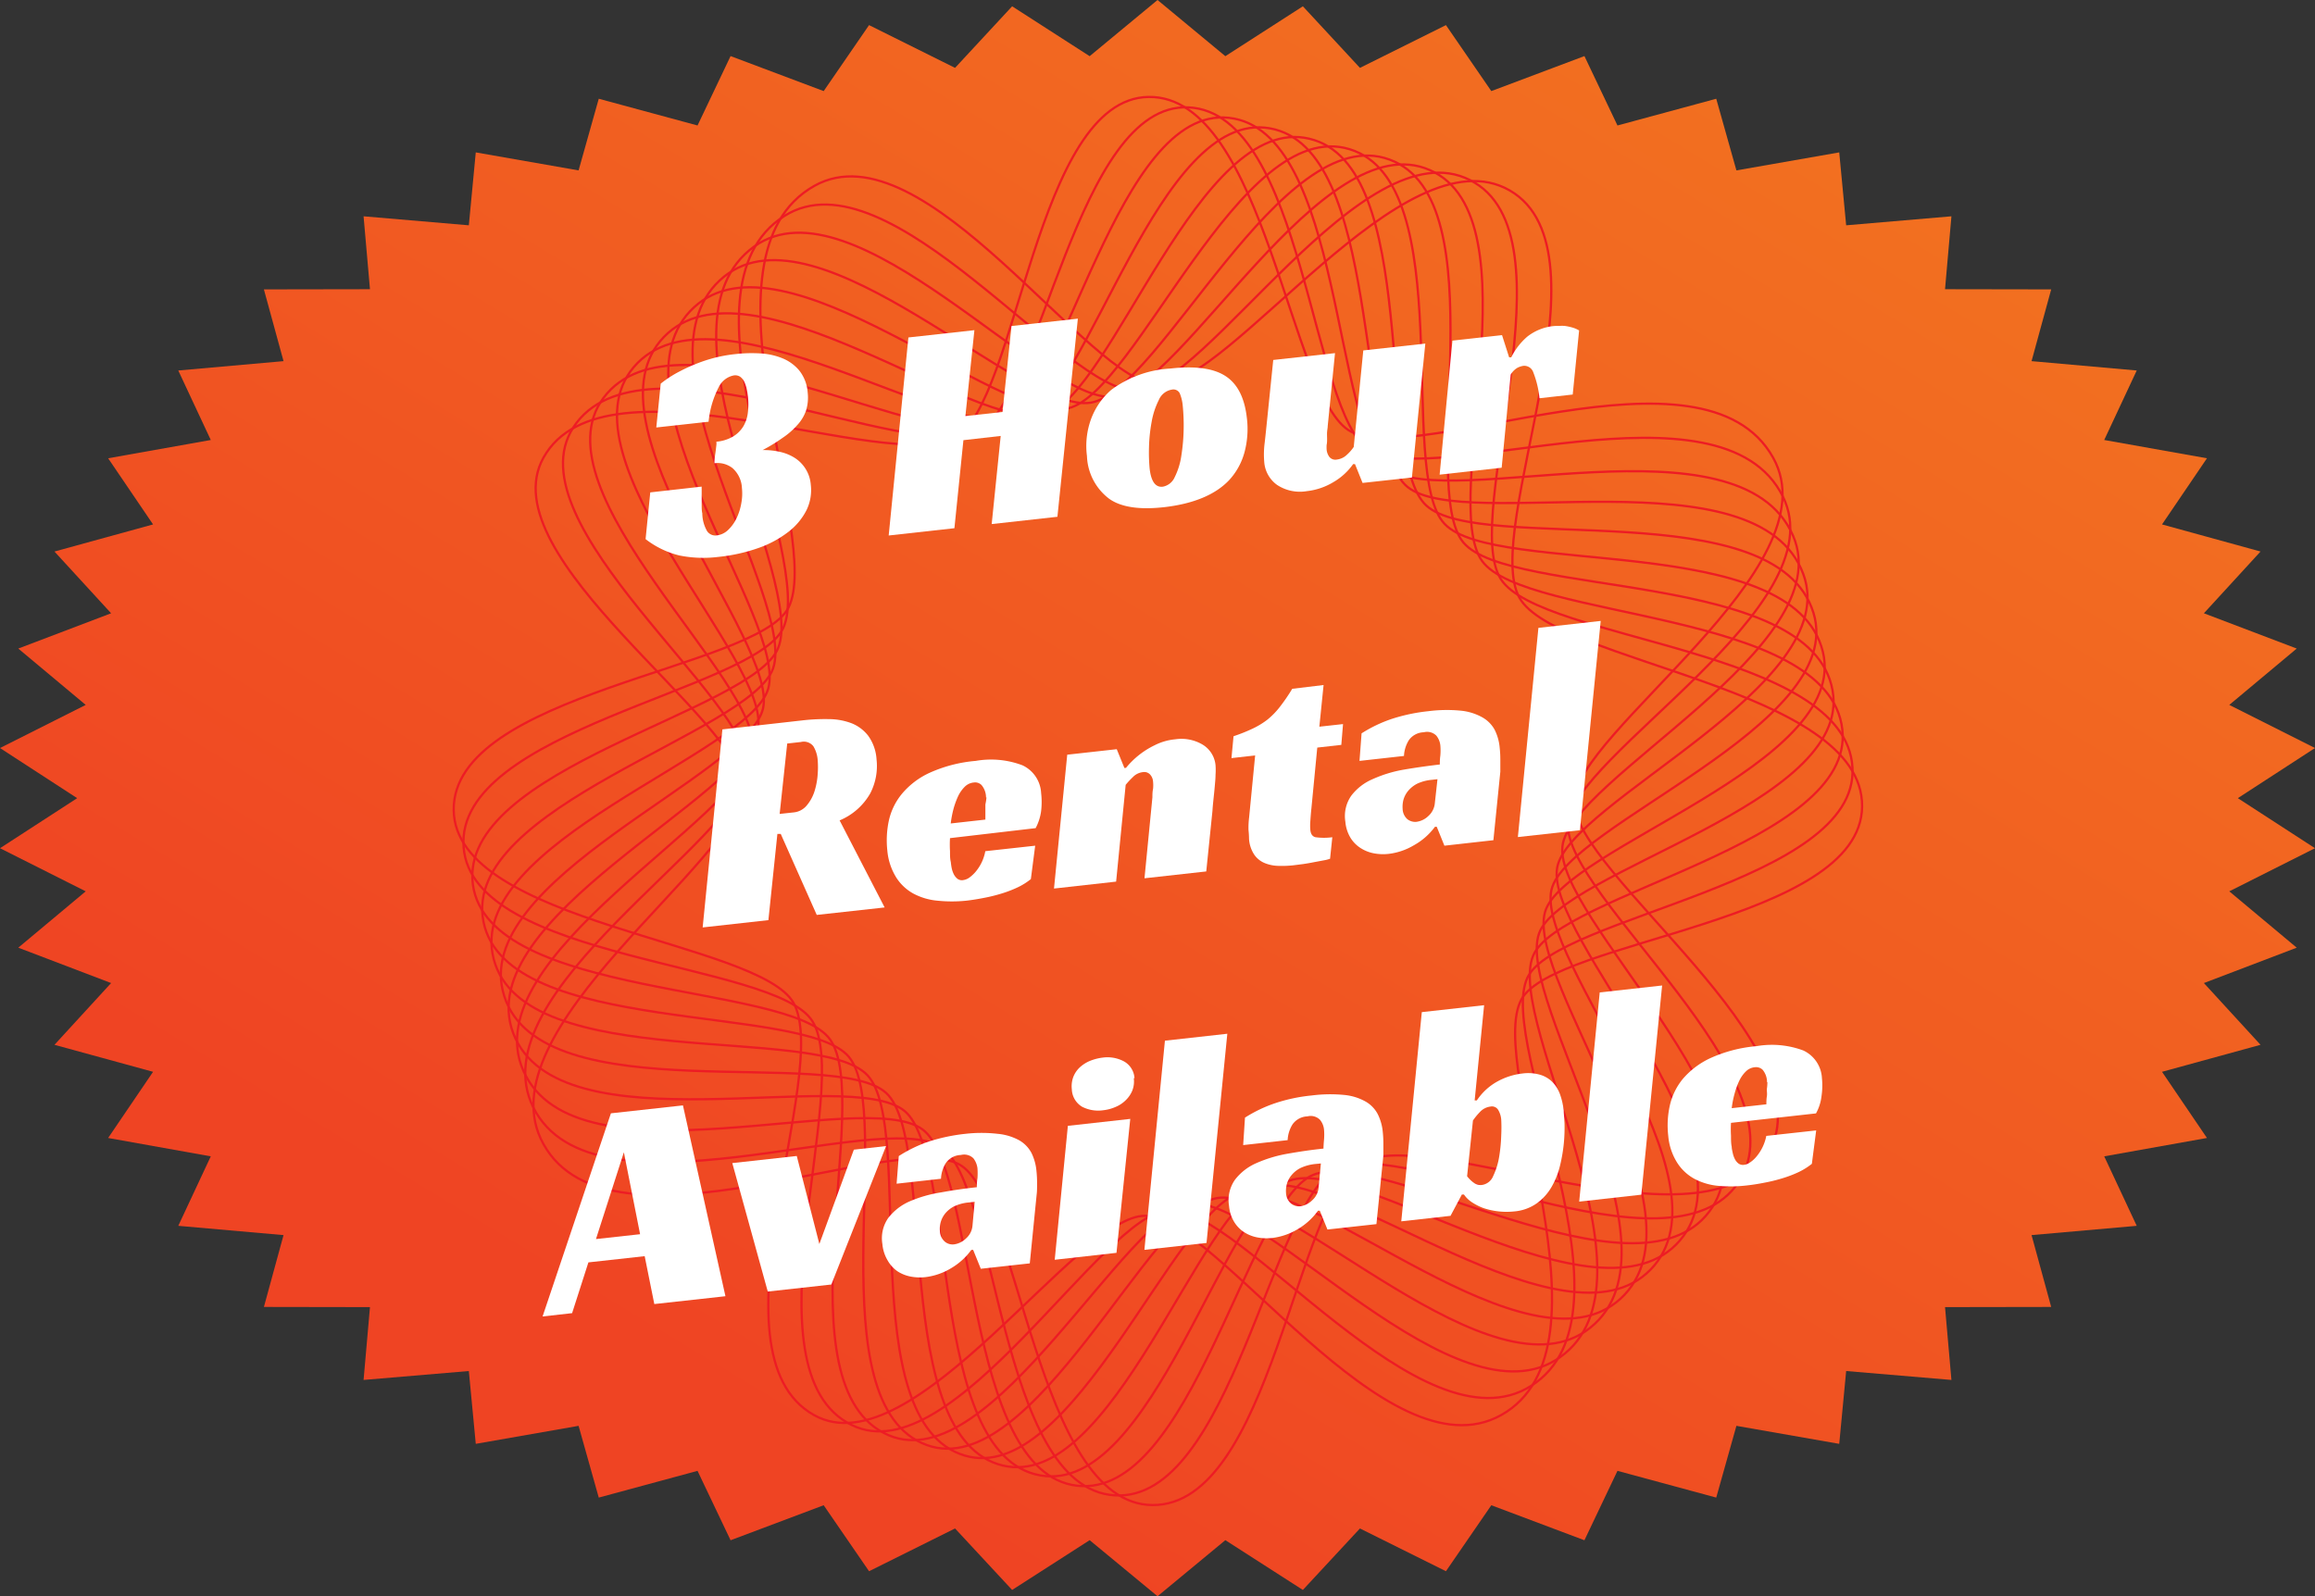 <svg xmlns="http://www.w3.org/2000/svg" xmlns:xlink="http://www.w3.org/1999/xlink" viewBox="0 0 257.11 177.33"><rect x="0" y="0" width="257.11" height="177.33" fill="#333333" stroke="none"/><defs><style>.cls-1{fill:url(#linear-gradient);}.cls-2{fill:none;stroke:#ed1c24;stroke-width:0.25px;}.cls-3{fill:#fff;}</style><linearGradient id="linear-gradient" x1="205.19" y1="-38.23" x2="62.27" y2="198.42" gradientUnits="userSpaceOnUse"><stop offset="0" stop-color="#f47b20"/><stop offset="0.09" stop-color="#f37520"/><stop offset="0.83" stop-color="#ef4423"/></linearGradient></defs><g id="Layer_2" data-name="Layer 2"><g id="Layer_1-2" data-name="Layer 1"><polygon class="cls-1" points="128.56 0 136.09 6.24 144.7 0.7 151.04 7.54 160.59 2.79 165.63 10.12 175.97 6.23 179.64 13.94 190.61 10.97 192.85 18.93 204.27 16.93 205.04 25.03 216.73 24.03 216.02 32.13 227.81 32.15 225.63 40.12 237.31 41.16 233.7 48.88 245.11 50.91 240.12 58.26 251.06 61.27 244.77 68.13 255.08 72.05 247.59 78.31 257.11 83.1 248.54 88.67 257.11 94.23 247.59 99.02 255.08 105.28 244.77 109.21 251.06 116.07 240.12 119.07 245.11 126.42 233.7 128.46 237.31 136.18 225.63 137.21 227.81 145.19 216.02 145.21 216.73 153.3 205.04 152.31 204.27 160.4 192.85 158.4 190.61 166.37 179.64 163.4 175.97 171.11 165.63 167.22 160.59 174.55 151.04 169.8 144.7 176.63 136.09 171.1 128.56 177.33 121.02 171.1 112.41 176.63 106.07 169.8 96.52 174.55 91.48 167.22 81.14 171.11 77.47 163.4 66.5 166.37 64.26 158.4 52.84 160.4 52.07 152.31 40.38 153.3 41.09 145.21 29.31 145.19 31.49 137.21 19.8 136.18 23.41 128.46 12.01 126.42 17 119.07 6.05 116.07 12.34 109.21 2.03 105.28 9.52 99.02 0 94.23 8.57 88.67 0 83.1 9.52 78.31 2.03 72.05 12.34 68.13 6.05 61.27 17 58.26 12.01 50.91 23.41 48.88 19.8 41.16 31.49 40.12 29.31 32.15 41.09 32.13 40.38 24.03 52.07 25.03 52.84 16.93 64.26 18.93 66.5 10.97 77.47 13.94 81.14 6.23 91.48 10.12 96.52 2.79 106.07 7.54 112.41 0.7 121.02 6.24 128.56 0"/><path class="cls-2" d="M127.57,10.77c13-.16,15.69,33.64,22.46,37.17,7.71,4,39.18-10.91,46.9,2.91,6.83,12.21-22.06,30.52-22.1,38.22,0,8,28.35,27.26,21.58,39s-37.69-3.15-45.24,1.07c-7.26,4.06-10,38.18-23.19,38.06-12.86-.12-14.79-34.21-21.44-37.84-7.39-4-38.7,11.13-46.17-2.24C53.25,114.4,82.28,95.66,82.5,87.62c.21-7.45-28.29-25.75-22.14-36.78,6.82-12.24,38,2,45.78-2.28C113.08,44.68,115,10.93,127.57,10.77Z"/><path class="cls-2" d="M132,11.93c12.86.61,13.58,34.12,20.08,38.06,7.28,4.41,39.11-8.59,45.93,5.17,6.07,12.26-23.42,28.77-23.86,36.36-.48,8,26.44,28.53,18.93,39.82s-37-5.24-44.6-1.51c-7.28,3.58-11.79,37.12-24.7,36.29s-12.89-34.68-19.31-38.72c-7-4.39-38.58,8.91-45.24-4.37-6.35-12.78,23.17-29.74,23.8-37.63.6-7.49-26.29-27.2-19.36-37.91,7.5-11.59,37.19,4.24,44.94.43C115.69,44.45,119.54,11.32,132,11.93Z"/><path class="cls-2" d="M136.49,13.09c12.73,1.39,11.46,34.59,17.7,39,6.86,4.79,39-6.28,44.95,7.42,5.33,12.33-24.75,27-25.61,34.49-.9,7.89,24.5,29.78,16.29,40.62s-36.31-7.32-44-4.09c-7.3,3.11-13.54,36-26.21,34.52s-11-35.13-17.18-39.6c-6.56-4.75-38.5,6.7-44.31-6.51-5.61-12.78,24.45-28,25.47-35.73,1-7.52-24.31-28.65-16.57-39,8.14-10.94,36.34,6.44,44.1,3.13C118.31,44.22,124.09,11.71,136.49,13.09Z"/><path class="cls-2" d="M141,14.25c12.6,2.16,9.36,35.05,15.33,39.85,6.43,5.17,38.93-4,43.95,9.68,4.58,12.4-26.08,25.28-27.34,32.63-1.35,7.82,22.57,31,13.63,41.4s-35.62-9.42-43.33-6.66c-7.33,2.62-15.29,35-27.72,32.75-12.67-2.26-9.11-35.56-15.06-40.48C94.26,118.33,62,127.91,57,114.78,52.18,102,82.78,88.54,84.18,80.94S61.83,50.84,70.39,40.78c8.77-10.3,35.51,8.66,43.26,5.85C120.94,44,128.64,12.1,141,14.25Z"/><path class="cls-2" d="M145.41,15.41c12.48,2.93,7.25,35.51,13,40.75,6,5.53,38.83-1.62,43,11.93,3.81,12.47-27.44,23.53-29.1,30.76-1.78,7.75,20.66,32.31,11,42.2-9.49,9.71-34.94-11.51-42.7-9.24-7.35,2.15-17,33.88-29.23,31-12.61-3-7.22-36-12.93-41.36s-38.28,2.27-42.44-10.77C51.84,97.82,83,86.17,84.74,78.72s-20.4-31.57-11-41.29S108.41,48.3,116.16,46C123.56,43.78,133.19,12.49,145.41,15.41Z"/><path class="cls-2" d="M149.87,16.57c12.35,3.71,5.15,36,10.58,41.64,5.6,5.89,38.72.71,42,14.19,3.05,12.55-28.79,21.78-30.85,28.9-2.22,7.68,18.75,33.57,8.35,43-10.15,9.18-34.25-13.59-42.07-11.82-7.37,1.67-18.8,32.78-30.74,29.22-12.55-3.75-5.34-36.42-10.8-42.25s-38.16,0-41.51-12.91,28.34-22.73,30.48-30c2.24-7.63-18.48-33-8.22-42.41C87,25,110.92,47.17,118.66,45.35,126.19,43.57,137.74,12.88,149.87,16.57Z"/><path class="cls-2" d="M154.33,17.73c12.22,4.48,3.06,36.39,8.2,42.54s38.6,3,41,16.43c2.27,12.64-30.14,20-32.6,27-2.67,7.62,16.85,34.85,5.7,43.79-10.8,8.66-33.56-15.68-41.43-14.4-7.39,1.2-20.54,31.67-32.25,27.45-12.48-4.5-3.48-36.83-8.67-43.13-5-6-38-2.18-40.58-15s29.66-21,32.16-28.15c2.66-7.65-16.58-34.55-5.44-43.53,10.52-8.48,33,15.32,40.74,14S142.29,13.27,154.33,17.73Z"/><path class="cls-2" d="M158.79,18.89c12.09,5.26,1,36.82,5.82,43.44s38.47,5.38,40,18.68c1.48,12.71-31.5,18.29-34.34,25.17-3.12,7.55,14.93,36.13,3,44.59-11.45,8.14-32.87-17.75-40.8-17-7.41.74-22.28,30.55-33.76,25.68-12.4-5.27-1.62-37.23-6.54-44-4.6-6.35-37.91-4.41-39.65-17.18C50.84,85.36,83.58,79.06,86.42,72,89.54,64.36,71.74,36,83.77,27.38c11.09-7.91,32.18,17.56,39.9,16.69S146.84,13.65,158.79,18.89Z"/><path class="cls-2" d="M163.25,20c12,6-1.09,37.26,3.44,44.34,4.44,6.92,38.34,7.71,39.05,20.94.69,12.79-32.86,16.53-36.09,23.31-3.58,7.47,13,37.43.4,45.37-12.09,7.66-32.18-19.82-40.16-19.55-7.43.27-24,29.43-35.27,23.91-12.33-6,.22-37.63-4.41-44.9-4.23-6.64-37.77-6.62-38.72-19.3-1-13,32.31-17.45,35.5-24.35,3.56-7.7-12.8-37.62.13-45.78,11.65-7.36,31.35,19.81,39.06,19.39C134.08,43,151.39,14,163.25,20Z"/><path class="cls-2" d="M50.39,90c-.17-13,33.63-15.69,37.16-22.46,4-7.71-10.91-39.18,2.91-46.9,12.21-6.82,30.52,22.06,38.22,22.1,8,0,27.26-28.35,39-21.58s-3.15,37.69,1.07,45.24c4.05,7.26,38.18,10,38.06,23.19-.12,12.87-34.21,14.79-37.84,21.44-4,7.4,11.13,38.7-2.24,46.17-12.75,7.13-31.49-21.91-39.53-22.13-7.45-.21-25.75,28.29-36.78,22.14-12.24-6.82,2-38-2.28-45.78C84.29,104.53,50.55,102.63,50.39,90Z"/><path class="cls-3" d="M79.76,61.87a13.41,13.41,0,0,1-4.3-.16,10,10,0,0,1-3.76-1.82l.52-5.19,5.71-.64a1.87,1.87,0,0,0,0,.25c0,.18,0,.42,0,.72v1c0,.36,0,.71.07,1A4.05,4.05,0,0,0,78.53,59a1.11,1.11,0,0,0,1.07.48,2.18,2.18,0,0,0,1.28-.62,4.4,4.4,0,0,0,.93-1.3,6.36,6.36,0,0,0,.52-1.65,5.78,5.78,0,0,0,.07-1.7A3.13,3.13,0,0,0,81.35,52a2.7,2.7,0,0,0-2-.54c0-.44.06-.83.11-1.18s.07-.57.1-.81,0-.38,0-.4a4.44,4.44,0,0,0,1.83-.56,3.43,3.43,0,0,0,1.15-1.12,3.79,3.79,0,0,0,.52-1.57,7.71,7.71,0,0,0,0-1.86,8.27,8.27,0,0,0-.14-.82,4,4,0,0,0-.27-.76,1.48,1.48,0,0,0-.45-.53,1,1,0,0,0-.72-.14A2.36,2.36,0,0,0,79.83,43a10.42,10.42,0,0,0-1.13,3.85l-5.81.64.49-4.87a12.61,12.61,0,0,1,2.2-1.41,18.94,18.94,0,0,1,2.6-1.11,16,16,0,0,1,3.56-.77,15.68,15.68,0,0,1,2.66-.07,7.55,7.55,0,0,1,2.47.53,4.78,4.78,0,0,1,1.89,1.36,4.39,4.39,0,0,1,.94,2.43,4.87,4.87,0,0,1-.17,2,4.51,4.51,0,0,1-1,1.66,8.26,8.26,0,0,1-1.64,1.42A18.85,18.85,0,0,1,84.7,50a8,8,0,0,1,1.93.2,5.1,5.1,0,0,1,1.64.67,3.89,3.89,0,0,1,1.78,3,5.08,5.08,0,0,1-.47,2.79,7.08,7.08,0,0,1-2,2.41,11.83,11.83,0,0,1-3.32,1.8A19.27,19.27,0,0,1,79.76,61.87Z"/><path class="cls-3" d="M117.44,57.41l-7.3.81,1-9.79L107,48.9l-1,9.78-7.3.81,2.19-22,7.33-.81-1,9.54,4.12-.45,1-9.55,7.37-.82Z"/><path class="cls-3" d="M130,40.94q4-.45,6,.77c1.4.85,2.22,2.42,2.48,4.72a10,10,0,0,1-.29,3.91,7.4,7.4,0,0,1-1.68,3c-1.55,1.64-4,2.63-7.19,3q-4.17.47-6.13-.93a6.22,6.22,0,0,1-2.47-4.75,8.68,8.68,0,0,1,.45-4.09,7.93,7.93,0,0,1,2.25-3.26A12.11,12.11,0,0,1,130,40.94Zm-.87,13.13A1.8,1.8,0,0,0,130.47,53a7.8,7.8,0,0,0,.74-2.43,21.13,21.13,0,0,0,.25-2.9,21.84,21.84,0,0,0-.1-2.57,4.67,4.67,0,0,0-.34-1.42.79.79,0,0,0-.85-.4,1.91,1.91,0,0,0-1.47,1.16,8.71,8.71,0,0,0-.8,2.45,17.74,17.74,0,0,0-.29,2.83,19.45,19.45,0,0,0,.07,2.32C127.84,53.47,128.32,54.15,129.11,54.07Z"/><path class="cls-3" d="M151.41,38.93l6.89-.76-1.49,14.88-5.48.6-.84-2.09-.21,0a6.91,6.91,0,0,1-2.19,2,7.19,7.19,0,0,1-2.94,1,4.6,4.6,0,0,1-3.3-.68,3.44,3.44,0,0,1-1.44-2.55,10,10,0,0,1,.05-2.15c.1-.86.18-1.68.26-2.44l.69-6.75,6.86-.76-.81,8.1c0,.18-.05.4-.07.66s0,.5,0,.74,0,.47-.05.69a4.36,4.36,0,0,0,0,.53,1.58,1.58,0,0,0,.32.83.86.86,0,0,0,.83.27,1.9,1.9,0,0,0,1.1-.53,4.7,4.7,0,0,0,.76-.87Z"/><path class="cls-3" d="M161.31,37.84l5.51-.61.79,2.47.23,0a7.39,7.39,0,0,1,1.77-2.29,5.61,5.61,0,0,1,3.12-1.2l.42,0a3.74,3.74,0,0,1,.65,0,5.88,5.88,0,0,1,.77.16,3.11,3.11,0,0,1,.81.34l-.71,7.12-3.69.41a10.86,10.86,0,0,0-.69-2.88,1.06,1.06,0,0,0-1.08-.72,2.05,2.05,0,0,0-.7.23,2.1,2.1,0,0,0-.73.75l-1,10.34-6.89.77Z"/><path class="cls-3" d="M97.35,84.34a6.61,6.61,0,0,1-.7,3.8,7,7,0,0,1-3.4,3l5,9.67-7.54.83-4-9-.37,0-1,9.58-7.3.81,2.19-22,8.88-1a21.75,21.75,0,0,1,3-.14,7.13,7.13,0,0,1,2.5.47,4.39,4.39,0,0,1,1.81,1.37A5,5,0,0,1,97.35,84.34Zm-9.19,5.91a2.14,2.14,0,0,0,1.43-.76,4.59,4.59,0,0,0,.86-1.55,8,8,0,0,0,.36-1.87,10.29,10.29,0,0,0,0-1.69,3.45,3.45,0,0,0-.47-1.47,1.34,1.34,0,0,0-1.39-.48l-1.52.17-.84,7.82Z"/><path class="cls-3" d="M105.51,93.11a11.77,11.77,0,0,0,0,1.44c0,.46,0,.86.09,1.22a6.59,6.59,0,0,0,.1.68,2.78,2.78,0,0,0,.23.67,1.55,1.55,0,0,0,.4.5.81.81,0,0,0,.65.15,1.52,1.52,0,0,0,.67-.27,3.92,3.92,0,0,0,.71-.66,4.91,4.91,0,0,0,1.07-2.28l5.54-.61-.48,3.71a7.23,7.23,0,0,1-1.47.92,13.19,13.19,0,0,1-1.8.69,18.29,18.29,0,0,1-2,.49c-.67.13-1.3.23-1.91.3a15.51,15.51,0,0,1-3.18,0,7,7,0,0,1-2.65-.77,5.24,5.24,0,0,1-1.93-1.79,6.77,6.77,0,0,1-1-3,10.47,10.47,0,0,1,.16-3.3,7.08,7.08,0,0,1,1.45-3,8.77,8.77,0,0,1,3.09-2.35,15.62,15.62,0,0,1,5.11-1.32,9.85,9.85,0,0,1,5.2.49,3.6,3.6,0,0,1,2.07,3.08,8.6,8.6,0,0,1,0,2,5.59,5.59,0,0,1-.61,1.9Zm4-4.52a2.14,2.14,0,0,0-.5-1.38,1,1,0,0,0-.85-.28,1.61,1.61,0,0,0-1,.46,3.75,3.75,0,0,0-.72,1,9.11,9.11,0,0,0-.53,1.43,12.19,12.19,0,0,0-.32,1.66l3.85-.43c0-.27,0-.56,0-.86s0-.52,0-.82A6.93,6.93,0,0,0,109.56,88.59Z"/><path class="cls-3" d="M125.06,85.3a9.27,9.27,0,0,1,3.18-2.51,6.31,6.31,0,0,1,2.29-.66,4.61,4.61,0,0,1,3,.57A3,3,0,0,1,135,85a7.54,7.54,0,0,1,0,1.08c0,.42-.05.86-.09,1.33s-.09.92-.14,1.4-.09.89-.11,1.26l-.69,6.74-6.86.76.88-9c0-.3,0-.6.07-.92a3.88,3.88,0,0,0,0-.83,1.26,1.26,0,0,0-.35-.8.88.88,0,0,0-.79-.24,1.81,1.81,0,0,0-1.12.57,8.79,8.79,0,0,0-.78.84l-1.06,10.75-6.9.77,1.47-14.87,5.5-.61.85,2.09Z"/><path class="cls-3" d="M137,81.79a18.86,18.86,0,0,0,2.13-.85,8.79,8.79,0,0,0,1.64-1,8.47,8.47,0,0,0,1.38-1.42,20.67,20.67,0,0,0,1.37-2L147,76.1l-.47,4.63,2.63-.29-.19,2.31-2.67.3-.65,6.74c-.06.53-.09,1-.12,1.42a5.67,5.67,0,0,0,0,1c.05.46.24.72.58.8a7,7,0,0,0,1.86,0l-.25,2.39a4.17,4.17,0,0,1-.71.18l-1.07.2c-.39.08-.8.15-1.21.21l-1.1.14a11.71,11.71,0,0,1-1.67.06,4.22,4.22,0,0,1-1.5-.31,2.62,2.62,0,0,1-1.15-.92,3.59,3.59,0,0,1-.59-1.78q0-.41-.06-1a9.59,9.59,0,0,1,.07-1.37l.67-6.89-2.63.3Z"/><path class="cls-3" d="M151.22,81.47a15.33,15.33,0,0,1,3.4-1.62,19.71,19.71,0,0,1,4-.84,16,16,0,0,1,3.62-.06,6.13,6.13,0,0,1,2.37.73A3.52,3.52,0,0,1,166,81.07a5.49,5.49,0,0,1,.56,2,12,12,0,0,1,.07,1.39c0,.5,0,.93,0,1.27l-.77,7.61-5.44.61-.85-2.1-.2,0A7.35,7.35,0,0,1,157,93.92a7.12,7.12,0,0,1-2.78.94,5.51,5.51,0,0,1-1.62-.06,4.12,4.12,0,0,1-1.46-.57A3.59,3.59,0,0,1,150,93.09a4.11,4.11,0,0,1-.58-1.8,3.94,3.94,0,0,1,.66-2.9,5.88,5.88,0,0,1,2.36-1.83,14.43,14.43,0,0,1,3.47-1.06q2-.34,4-.57c0-.23,0-.56.06-1a6.58,6.58,0,0,0,0-1.11,2.06,2.06,0,0,0-.45-1.1,1.45,1.45,0,0,0-1.39-.37,2.09,2.09,0,0,0-1.66.88,3.61,3.61,0,0,0-.54,1.75l-4.94.55Zm8.43,5.09-.6.07a4.84,4.84,0,0,0-1.65.43,3.21,3.21,0,0,0-1,.79,2.69,2.69,0,0,0-.53,1,3.08,3.08,0,0,0-.09,1A1.59,1.59,0,0,0,156.3,91a1.41,1.41,0,0,0,1,.3,2.33,2.33,0,0,0,1.35-.66,2.17,2.17,0,0,0,.71-1.45Z"/><path class="cls-3" d="M175.47,92.23l-6.89.76,2.28-23.24,6.92-.77Z"/><path class="cls-3" d="M80.57,144l-7.9.87-1.07-5.32-6.25.69-1.81,5.64-3.28.37,7.59-22.57,8-.88Zm-14.38-6.35,4.9-.54-1.8-9.1Z"/><path class="cls-3" d="M81.33,129.21l7.16-.79L91,138.2l3.83-10.48,3.58-.4L92.33,142.7l-7.06.78Z"/><path class="cls-3" d="M99.82,128.43a15.09,15.09,0,0,1,3.39-1.63,20,20,0,0,1,4-.84,15.79,15.79,0,0,1,3.61,0,6.14,6.14,0,0,1,2.38.72,3.52,3.52,0,0,1,1.35,1.39,5.61,5.61,0,0,1,.56,2,12.07,12.07,0,0,1,.07,1.39c0,.51,0,.93-.05,1.28l-.76,7.61-5.44.6-.85-2.1-.2,0a7.42,7.42,0,0,1-2.32,2.08,7.13,7.13,0,0,1-2.79.95,5.43,5.43,0,0,1-1.61-.06,4.12,4.12,0,0,1-1.47-.58A3.7,3.7,0,0,1,98.57,140a4.25,4.25,0,0,1-.57-1.8,3.92,3.92,0,0,1,.65-2.89,6.06,6.06,0,0,1,2.36-1.84,14.38,14.38,0,0,1,3.48-1c1.31-.24,2.62-.43,4-.58,0-.23,0-.55.07-1a7.91,7.91,0,0,0,0-1.11,2.26,2.26,0,0,0-.45-1.1,1.46,1.46,0,0,0-1.39-.37,2.11,2.11,0,0,0-1.67.89,3.58,3.58,0,0,0-.54,1.75l-4.93.55Zm8.43,5.08-.61.07A4.83,4.83,0,0,0,106,134a3.13,3.13,0,0,0-1,.78,2.7,2.7,0,0,0-.61,2,1.6,1.6,0,0,0,.56,1.17,1.35,1.35,0,0,0,1,.29,2.33,2.33,0,0,0,1.34-.66,2.14,2.14,0,0,0,.72-1.45Z"/><path class="cls-3" d="M124,139.18l-6.86.77,1.46-14.88,6.93-.77Zm1.92-19.4a2.75,2.75,0,0,1-.17,1.39,3.16,3.16,0,0,1-.74,1.07,3.52,3.52,0,0,1-1.13.74,4.64,4.64,0,0,1-1.36.36,3.89,3.89,0,0,1-2.34-.39,2.35,2.35,0,0,1-1.14-1.93,3,3,0,0,1,.16-1.37,2.89,2.89,0,0,1,.72-1.07,3.83,3.83,0,0,1,1.15-.73,5.62,5.62,0,0,1,1.41-.36,3.89,3.89,0,0,1,2.31.4A2.29,2.29,0,0,1,126,119.78Z"/><path class="cls-3" d="M134,138.08l-6.9.77,2.28-23.24,6.93-.77Z"/><path class="cls-3" d="M138.27,124.16a15.33,15.33,0,0,1,3.4-1.62,18.44,18.44,0,0,1,4-.84,16,16,0,0,1,3.62-.06,6,6,0,0,1,2.37.73,3.46,3.46,0,0,1,1.35,1.39,5.49,5.49,0,0,1,.56,1.95,12.25,12.25,0,0,1,.07,1.4c0,.5,0,.92,0,1.27l-.77,7.61-5.44.6-.85-2.09-.2,0a7.35,7.35,0,0,1-2.32,2.09,7.12,7.12,0,0,1-2.78.94,5.51,5.51,0,0,1-1.62-.06,4.12,4.12,0,0,1-1.46-.57,3.59,3.59,0,0,1-1.12-1.14,4.11,4.11,0,0,1-.58-1.8,3.93,3.93,0,0,1,.66-2.9,6,6,0,0,1,2.36-1.84,14.9,14.9,0,0,1,3.47-1.05c1.31-.23,2.63-.43,4-.57q0-.34.06-1a6.48,6.48,0,0,0,0-1.1,2,2,0,0,0-.45-1.1,1.45,1.45,0,0,0-1.39-.38,2.12,2.12,0,0,0-1.66.89,3.61,3.61,0,0,0-.54,1.75l-4.94.55Zm8.43,5.09-.61.06a5.08,5.08,0,0,0-1.64.44,3.07,3.07,0,0,0-1,.79,2.61,2.61,0,0,0-.53,1,3,3,0,0,0-.09,1,1.63,1.63,0,0,0,.56,1.17,1.41,1.41,0,0,0,1,.3,2.34,2.34,0,0,0,1.35-.67,2.14,2.14,0,0,0,.71-1.44Z"/><path class="cls-3" d="M161.1,135.07l-5.47.61,2.28-23.24,6.92-.77-1.05,10.58.24,0a6.53,6.53,0,0,1,2.31-2.12,7.5,7.5,0,0,1,2.73-.87,4.82,4.82,0,0,1,2,.14,3.2,3.2,0,0,1,1.37.82,3.82,3.82,0,0,1,.84,1.38,7.91,7.91,0,0,1,.4,1.77c0,.31.06.79.09,1.42a18.16,18.16,0,0,1-.07,2.15,17.66,17.66,0,0,1-.41,2.47,9,9,0,0,1-.92,2.38,5.83,5.83,0,0,1-1.64,1.86,5.07,5.07,0,0,1-2.55.93,8.11,8.11,0,0,1-3.41-.37,6.09,6.09,0,0,1-1.3-.66,3.21,3.21,0,0,1-.87-.85l-.23,0Zm3.49-3.43a1.59,1.59,0,0,0,1.25-1,7.84,7.84,0,0,0,.66-2.13,17.58,17.58,0,0,0,.23-2.38,16.9,16.9,0,0,0,0-1.76,2.5,2.5,0,0,0-.35-1.09.81.81,0,0,0-.84-.35,1.92,1.92,0,0,0-1.2.63,7.26,7.26,0,0,0-.75.92l-.65,6.19a3.47,3.47,0,0,0,.72.71A1.29,1.29,0,0,0,164.59,131.64Z"/><path class="cls-3" d="M182.29,132.72l-6.9.77,2.28-23.24,6.93-.77Z"/><path class="cls-3" d="M192.25,124.74a11.77,11.77,0,0,0,0,1.44c0,.46,0,.86.08,1.22,0,.21.06.43.11.68a2.78,2.78,0,0,0,.23.67,1.43,1.43,0,0,0,.4.5.85.85,0,0,0,.65.15,1.48,1.48,0,0,0,.67-.28,3.31,3.31,0,0,0,.71-.66,5.08,5.08,0,0,0,1.07-2.27l5.54-.61-.48,3.71a7.52,7.52,0,0,1-1.47.92,13.33,13.33,0,0,1-1.81.69,17.54,17.54,0,0,1-2,.49q-1,.2-1.92.3a15.4,15.4,0,0,1-3.17.05,7,7,0,0,1-2.65-.77,5.24,5.24,0,0,1-1.93-1.79,6.64,6.64,0,0,1-1-3,10.19,10.19,0,0,1,.16-3.3,7.15,7.15,0,0,1,1.44-3,9,9,0,0,1,3.1-2.34,15.62,15.62,0,0,1,5.1-1.32,10,10,0,0,1,5.2.48,3.59,3.59,0,0,1,2.07,3.09,8.08,8.08,0,0,1-.05,2,5.18,5.18,0,0,1-.61,1.9Zm4-4.52a2.14,2.14,0,0,0-.49-1.38,1.05,1.05,0,0,0-.85-.28,1.61,1.61,0,0,0-1,.46,3.55,3.55,0,0,0-.72,1,8.21,8.21,0,0,0-.53,1.43,10.84,10.84,0,0,0-.33,1.66l3.85-.43c0-.27,0-.56.05-.86s0-.53,0-.82A5.3,5.3,0,0,0,196.29,120.22Z"/></g></g></svg>